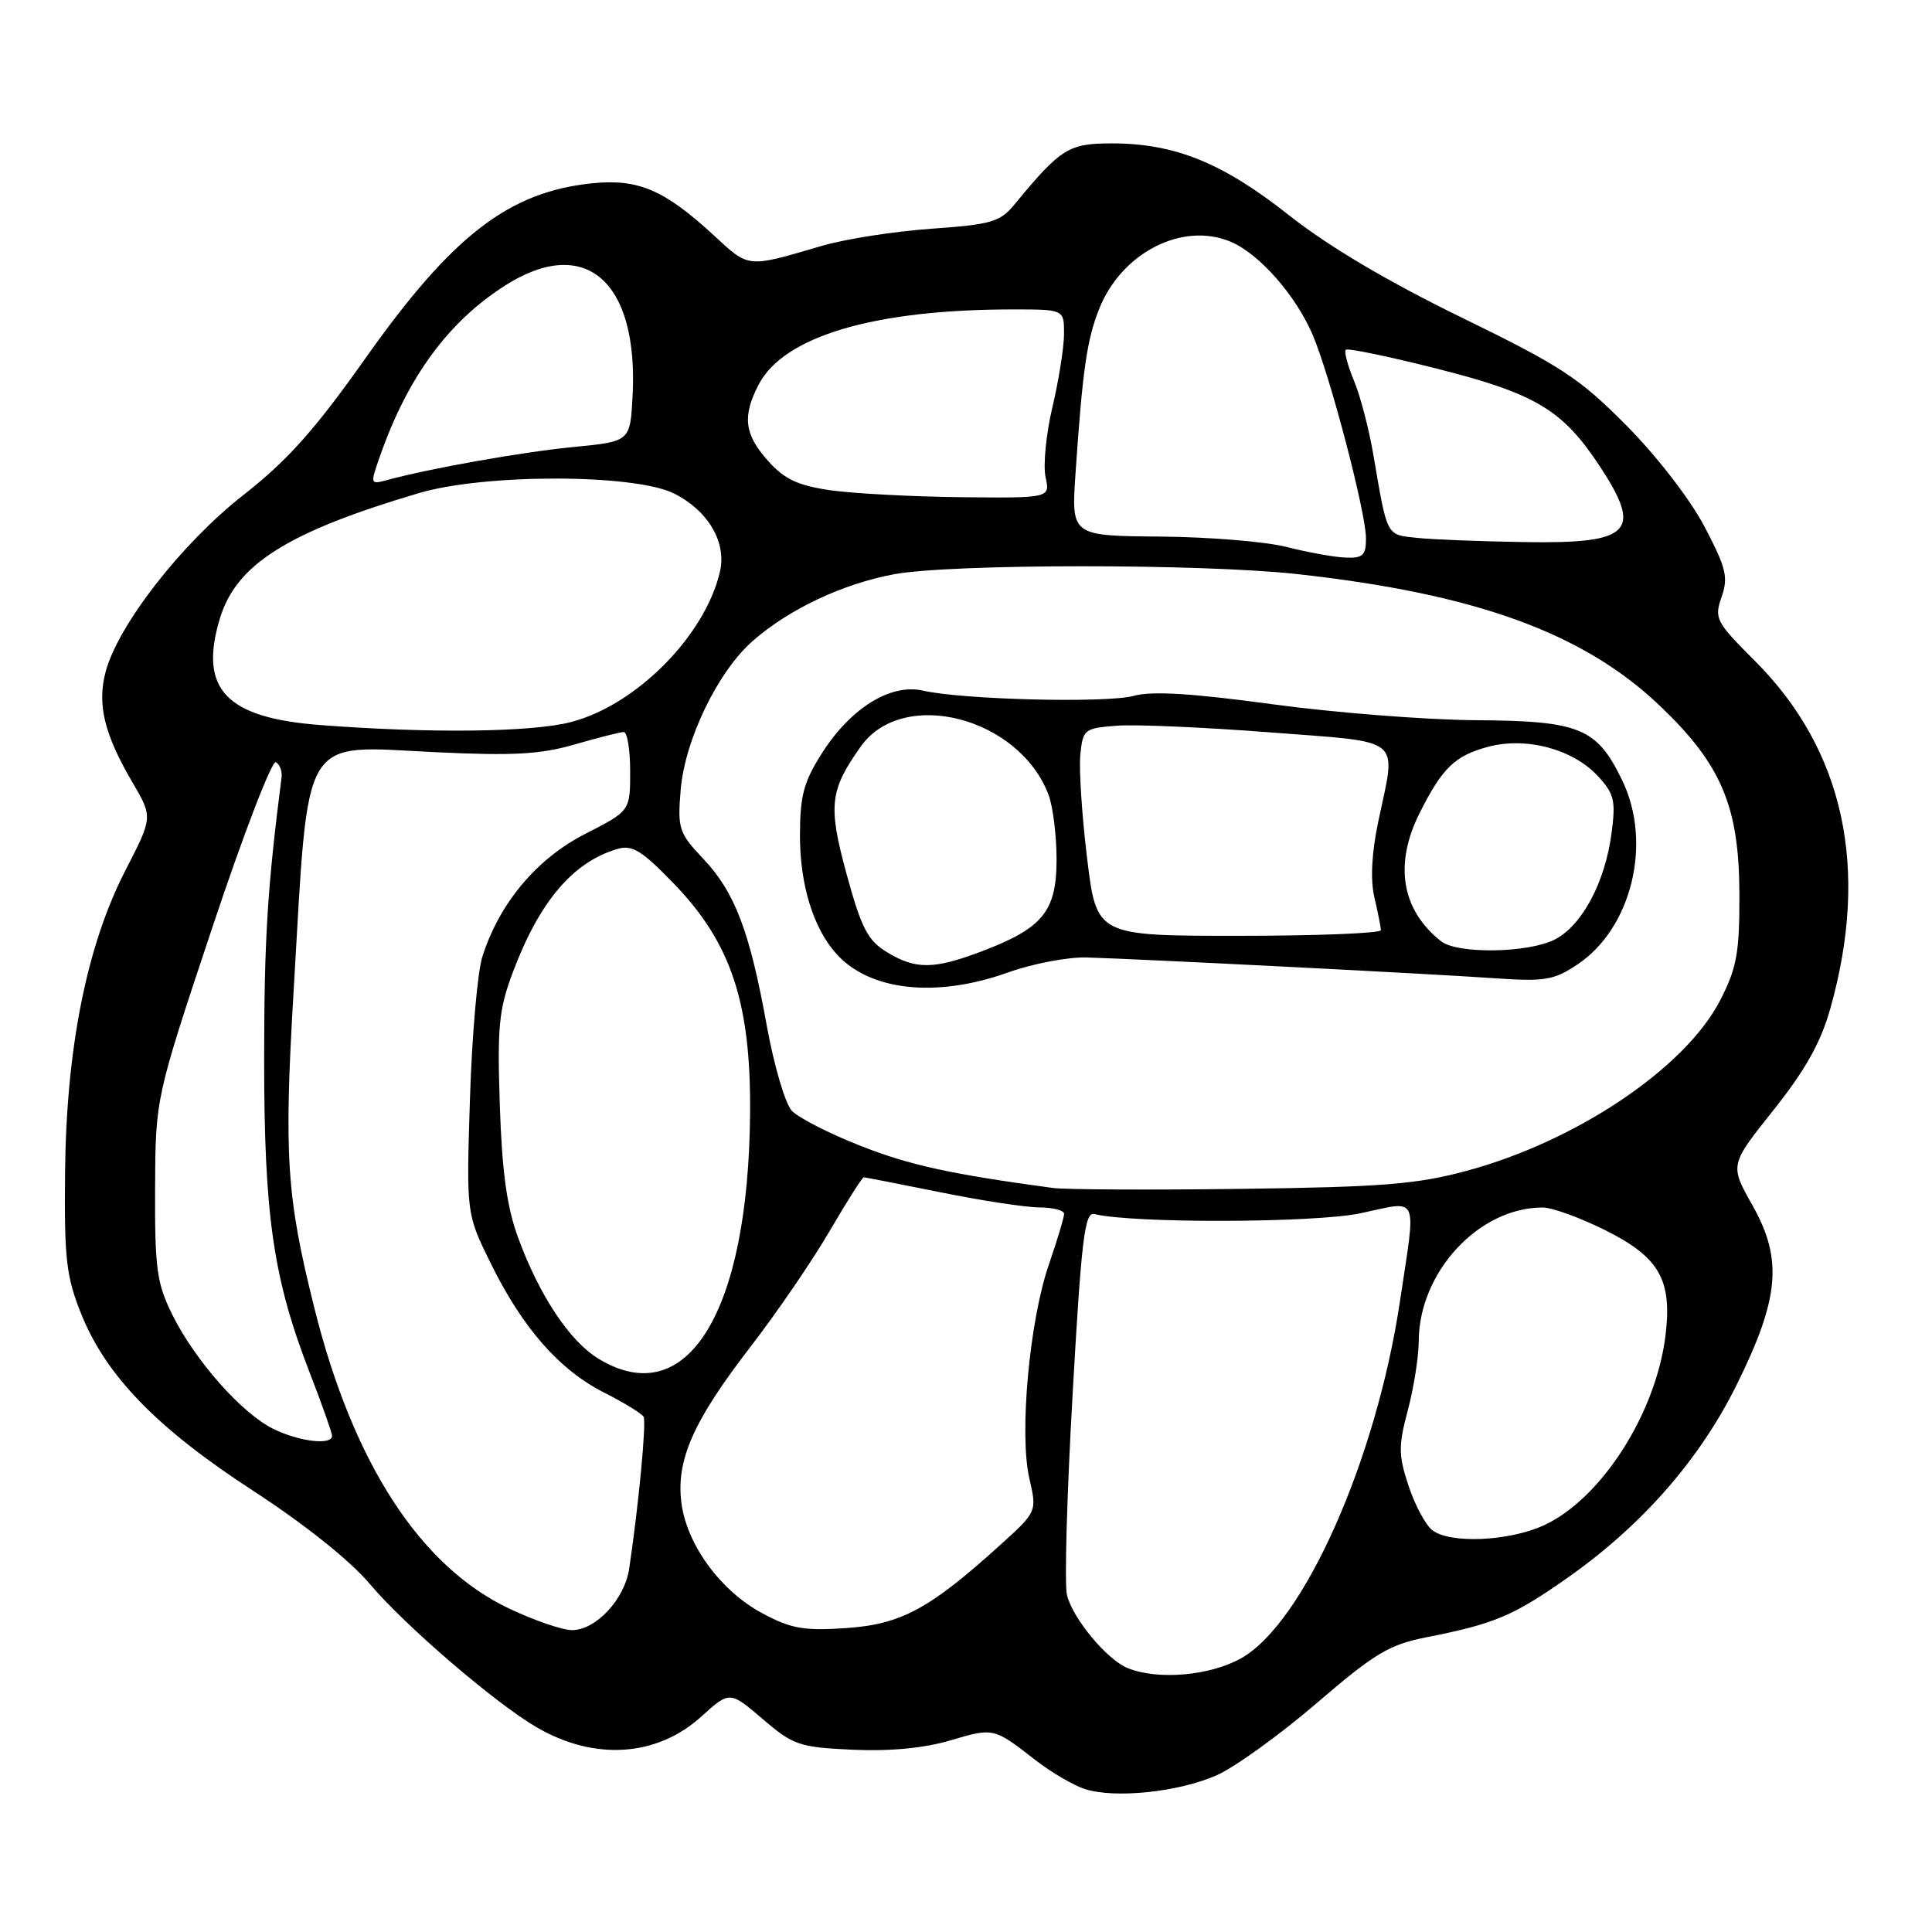 <?xml version="1.0" encoding="UTF-8" standalone="no"?>
<!DOCTYPE svg PUBLIC "-//W3C//DTD SVG 1.1//EN" "http://www.w3.org/Graphics/SVG/1.1/DTD/svg11.dtd" >
<svg xmlns="http://www.w3.org/2000/svg" xmlns:xlink="http://www.w3.org/1999/xlink" version="1.1" viewBox="0 0 256 256">
 <g >
 <path fill="currentColor"
d=" M 161.22 235.23 C 163.63 234.16 169.58 229.87 174.45 225.69 C 182.09 219.12 184.07 217.93 188.90 216.97 C 198.04 215.17 200.48 214.14 207.67 209.09 C 217.53 202.17 225.19 193.44 230.10 183.53 C 235.79 172.04 236.25 166.88 232.22 159.73 C 229.19 154.37 229.19 154.37 234.99 147.10 C 239.21 141.80 241.26 138.15 242.52 133.66 C 247.76 115.08 244.36 99.40 232.52 87.56 C 227.36 82.40 227.12 81.95 228.12 79.10 C 229.03 76.49 228.73 75.26 225.86 69.79 C 223.97 66.18 219.56 60.47 215.53 56.40 C 209.27 50.08 206.87 48.51 193.60 42.04 C 183.85 37.28 175.98 32.62 170.80 28.52 C 161.99 21.56 155.68 19.00 147.31 19.00 C 141.59 19.00 140.57 19.64 134.39 27.13 C 132.52 29.41 131.32 29.75 123.39 30.31 C 118.50 30.66 112.03 31.67 109.00 32.55 C 98.90 35.51 99.32 35.55 94.60 31.20 C 88.03 25.14 84.56 23.66 78.44 24.29 C 67.40 25.43 59.91 31.22 48.39 47.52 C 41.70 56.98 38.09 61.02 32.24 65.60 C 24.10 71.97 15.68 82.77 14.01 88.97 C 12.84 93.31 13.80 97.28 17.58 103.72 C 20.25 108.28 20.25 108.28 16.59 115.39 C 11.48 125.34 8.77 138.97 8.62 155.50 C 8.51 166.92 8.78 169.19 10.80 174.20 C 14.11 182.37 20.87 189.31 33.61 197.58 C 40.38 201.99 46.39 206.78 49.00 209.88 C 53.63 215.38 65.62 225.68 71.10 228.87 C 78.75 233.33 87.01 232.80 92.91 227.47 C 96.69 224.05 96.69 224.05 101.05 227.77 C 105.12 231.26 105.90 231.52 113.00 231.85 C 117.96 232.07 122.46 231.64 125.93 230.61 C 131.67 228.91 131.67 228.91 137.25 233.26 C 139.32 234.86 142.24 236.57 143.75 237.06 C 147.74 238.34 156.18 237.46 161.22 235.23 Z  M 149.42 221.03 C 146.68 219.92 142.16 214.49 141.38 211.36 C 141.03 210.00 141.37 198.00 142.13 184.69 C 143.29 164.14 143.73 160.56 145.00 160.87 C 150.14 162.12 174.16 162.05 180.25 160.77 C 188.17 159.09 187.67 157.98 185.49 172.50 C 182.34 193.49 172.76 215.02 164.49 219.71 C 160.36 222.05 153.43 222.66 149.42 221.03 Z  M 67.48 213.15 C 55.67 207.56 46.78 193.86 41.66 173.34 C 37.96 158.55 37.61 153.19 38.91 131.25 C 40.95 96.62 39.65 98.81 57.72 99.67 C 67.98 100.16 71.62 99.96 76.16 98.64 C 79.27 97.74 82.19 97.00 82.65 97.00 C 83.12 97.00 83.50 99.35 83.50 102.23 C 83.50 107.45 83.50 107.45 77.50 110.52 C 71.07 113.81 66.12 119.75 63.90 126.82 C 63.27 128.85 62.53 137.32 62.27 145.66 C 61.79 160.83 61.79 160.83 65.01 167.37 C 69.23 175.95 74.11 181.52 80.04 184.52 C 82.69 185.86 85.05 187.31 85.28 187.73 C 85.67 188.43 84.63 199.39 83.37 207.86 C 82.77 211.91 78.96 216.00 75.80 216.00 C 74.53 216.00 70.79 214.72 67.48 213.15 Z  M 101.00 213.76 C 95.51 210.82 91.04 204.74 90.30 199.21 C 89.54 193.53 91.83 188.33 99.42 178.49 C 102.88 174.01 107.60 167.11 109.90 163.17 C 112.20 159.23 114.25 156.00 114.45 156.00 C 114.64 156.00 119.24 156.90 124.65 157.99 C 130.07 159.09 135.96 159.99 137.75 159.99 C 139.54 160.00 141.00 160.38 141.00 160.84 C 141.00 161.31 140.09 164.33 138.98 167.56 C 136.40 175.05 135.04 189.97 136.39 195.88 C 137.41 200.31 137.41 200.31 132.52 204.73 C 123.17 213.20 119.38 215.24 112.11 215.73 C 106.51 216.11 104.81 215.81 101.00 213.76 Z  M 189.78 202.75 C 188.89 202.06 187.48 199.42 186.64 196.88 C 185.30 192.82 185.28 191.61 186.54 186.88 C 187.33 183.92 187.98 179.80 187.99 177.72 C 188.02 168.56 195.95 160.00 204.41 160.00 C 205.66 160.00 209.40 161.36 212.73 163.02 C 219.85 166.58 221.57 169.56 220.70 176.85 C 219.47 187.24 212.16 198.66 204.51 202.14 C 199.87 204.24 192.11 204.57 189.78 202.75 Z  M 36.21 189.33 C 32.03 187.27 25.87 180.31 22.84 174.22 C 20.77 170.04 20.51 168.14 20.55 157.50 C 20.60 145.50 20.60 145.50 28.10 123.00 C 32.22 110.62 36.03 100.72 36.55 101.00 C 37.07 101.28 37.41 102.17 37.31 103.00 C 35.43 117.65 35.01 124.45 35.00 140.29 C 35.00 161.17 36.20 169.43 41.08 182.00 C 42.68 186.12 43.99 189.84 44.00 190.25 C 44.00 191.54 39.65 191.03 36.21 189.33 Z  M 79.29 180.03 C 75.48 177.71 71.47 171.67 68.66 164.02 C 67.17 159.98 66.52 155.29 66.23 146.50 C 65.88 136.08 66.10 133.75 67.95 128.84 C 71.48 119.44 75.93 114.20 81.85 112.48 C 83.79 111.92 85.08 112.72 89.35 117.15 C 96.89 124.98 99.51 132.90 99.39 147.50 C 99.18 173.97 91.01 187.18 79.29 180.03 Z  M 139.50 157.41 C 125.96 155.58 120.51 154.39 114.00 151.82 C 109.88 150.20 105.79 148.11 104.92 147.18 C 104.05 146.26 102.57 141.22 101.62 136.00 C 99.35 123.42 97.39 118.25 93.21 113.82 C 89.95 110.37 89.77 109.82 90.19 104.69 C 90.74 98.03 95.11 88.99 99.74 84.93 C 104.53 80.72 111.68 77.35 118.47 76.09 C 126.02 74.69 159.15 74.68 171.79 76.06 C 195.51 78.67 209.79 83.84 219.95 93.53 C 228.12 101.32 230.46 106.89 230.48 118.53 C 230.50 126.26 230.13 128.26 227.94 132.53 C 223.32 141.52 208.88 151.23 194.31 155.15 C 187.71 156.93 183.10 157.29 164.50 157.53 C 152.40 157.69 141.15 157.63 139.50 157.41 Z  M 133.53 128.87 C 136.82 127.69 141.53 126.79 144.00 126.87 C 151.21 127.08 189.79 129.04 198.00 129.62 C 204.68 130.08 205.88 129.89 209.00 127.81 C 216.21 123.02 218.97 111.69 214.95 103.40 C 211.58 96.43 209.35 95.52 195.50 95.43 C 188.90 95.38 176.77 94.43 168.55 93.31 C 157.98 91.87 152.62 91.54 150.25 92.20 C 146.67 93.19 127.63 92.72 122.29 91.51 C 117.99 90.54 112.70 93.83 108.88 99.85 C 106.49 103.62 106.00 105.46 106.00 110.73 C 106.00 117.22 107.75 122.94 110.79 126.35 C 115.19 131.30 124.01 132.27 133.53 128.87 Z  M 42.41 96.07 C 29.92 95.11 26.33 91.31 29.12 82.00 C 31.28 74.79 38.05 70.51 55.50 65.34 C 64.23 62.75 84.05 62.78 89.29 65.38 C 93.82 67.63 96.30 71.85 95.40 75.74 C 93.44 84.22 84.31 93.44 75.64 95.68 C 70.45 97.03 56.95 97.19 42.41 96.07 Z  M 170.50 72.48 C 167.75 71.77 160.20 71.15 153.73 71.10 C 141.95 71.00 141.95 71.00 142.51 62.75 C 143.44 49.03 144.02 44.98 145.66 40.90 C 148.62 33.48 156.66 29.37 163.02 32.01 C 166.82 33.58 171.69 39.11 173.95 44.40 C 176.25 49.80 181.00 67.94 181.00 71.33 C 181.00 73.60 180.59 73.98 178.25 73.88 C 176.74 73.82 173.25 73.18 170.50 72.48 Z  M 187.75 71.27 C 183.65 70.84 183.85 71.22 181.98 60.28 C 181.40 56.86 180.24 52.42 179.40 50.42 C 178.57 48.42 178.08 46.59 178.32 46.35 C 178.56 46.10 184.00 47.23 190.40 48.85 C 203.41 52.14 207.01 54.28 211.88 61.63 C 217.73 70.47 216.20 72.06 202.05 71.83 C 196.25 71.74 189.81 71.49 187.75 71.27 Z  M 110.02 64.96 C 105.71 64.33 103.94 63.50 101.77 61.07 C 98.63 57.56 98.34 55.18 100.51 50.99 C 103.84 44.55 115.82 41.00 134.22 41.00 C 141.00 41.00 141.00 41.00 140.99 44.25 C 140.98 46.04 140.29 50.40 139.45 53.95 C 138.61 57.50 138.21 61.66 138.54 63.20 C 139.16 66.00 139.16 66.00 127.33 65.88 C 120.82 65.81 113.03 65.39 110.02 64.96 Z  M 50.41 60.27 C 54.07 49.89 59.45 42.59 66.95 37.82 C 77.55 31.08 84.63 37.24 83.82 52.50 C 83.50 58.50 83.50 58.50 76.00 59.23 C 69.20 59.89 56.99 62.06 51.25 63.62 C 49.04 64.22 49.03 64.17 50.41 60.27 Z  M 117.50 126.15 C 114.98 124.61 114.13 122.97 112.19 115.87 C 109.70 106.75 109.93 104.72 114.07 98.90 C 119.65 91.06 135.05 95.03 138.94 105.32 C 139.52 106.86 140.00 110.72 140.00 113.89 C 140.00 120.75 138.18 122.98 130.13 126.04 C 123.74 128.47 121.32 128.49 117.50 126.15 Z  M 190.95 124.72 C 185.70 120.58 184.69 114.52 188.12 107.71 C 191.11 101.75 192.78 100.14 197.16 98.96 C 202.20 97.60 208.40 99.25 211.71 102.82 C 213.90 105.18 214.11 106.08 213.54 110.39 C 212.68 116.92 209.64 122.62 206.04 124.48 C 202.54 126.29 193.14 126.44 190.95 124.72 Z  M 144.05 113.75 C 143.36 108.11 142.96 101.92 143.15 100.00 C 143.49 96.63 143.67 96.49 148.00 96.16 C 150.47 95.97 159.59 96.37 168.25 97.04 C 186.26 98.44 185.02 97.42 182.62 108.90 C 181.75 113.03 181.57 116.57 182.11 118.90 C 182.58 120.88 182.96 122.84 182.98 123.25 C 182.99 123.66 174.52 124.00 164.15 124.00 C 145.30 124.00 145.30 124.00 144.05 113.75 Z "/>
</g>
</svg>
